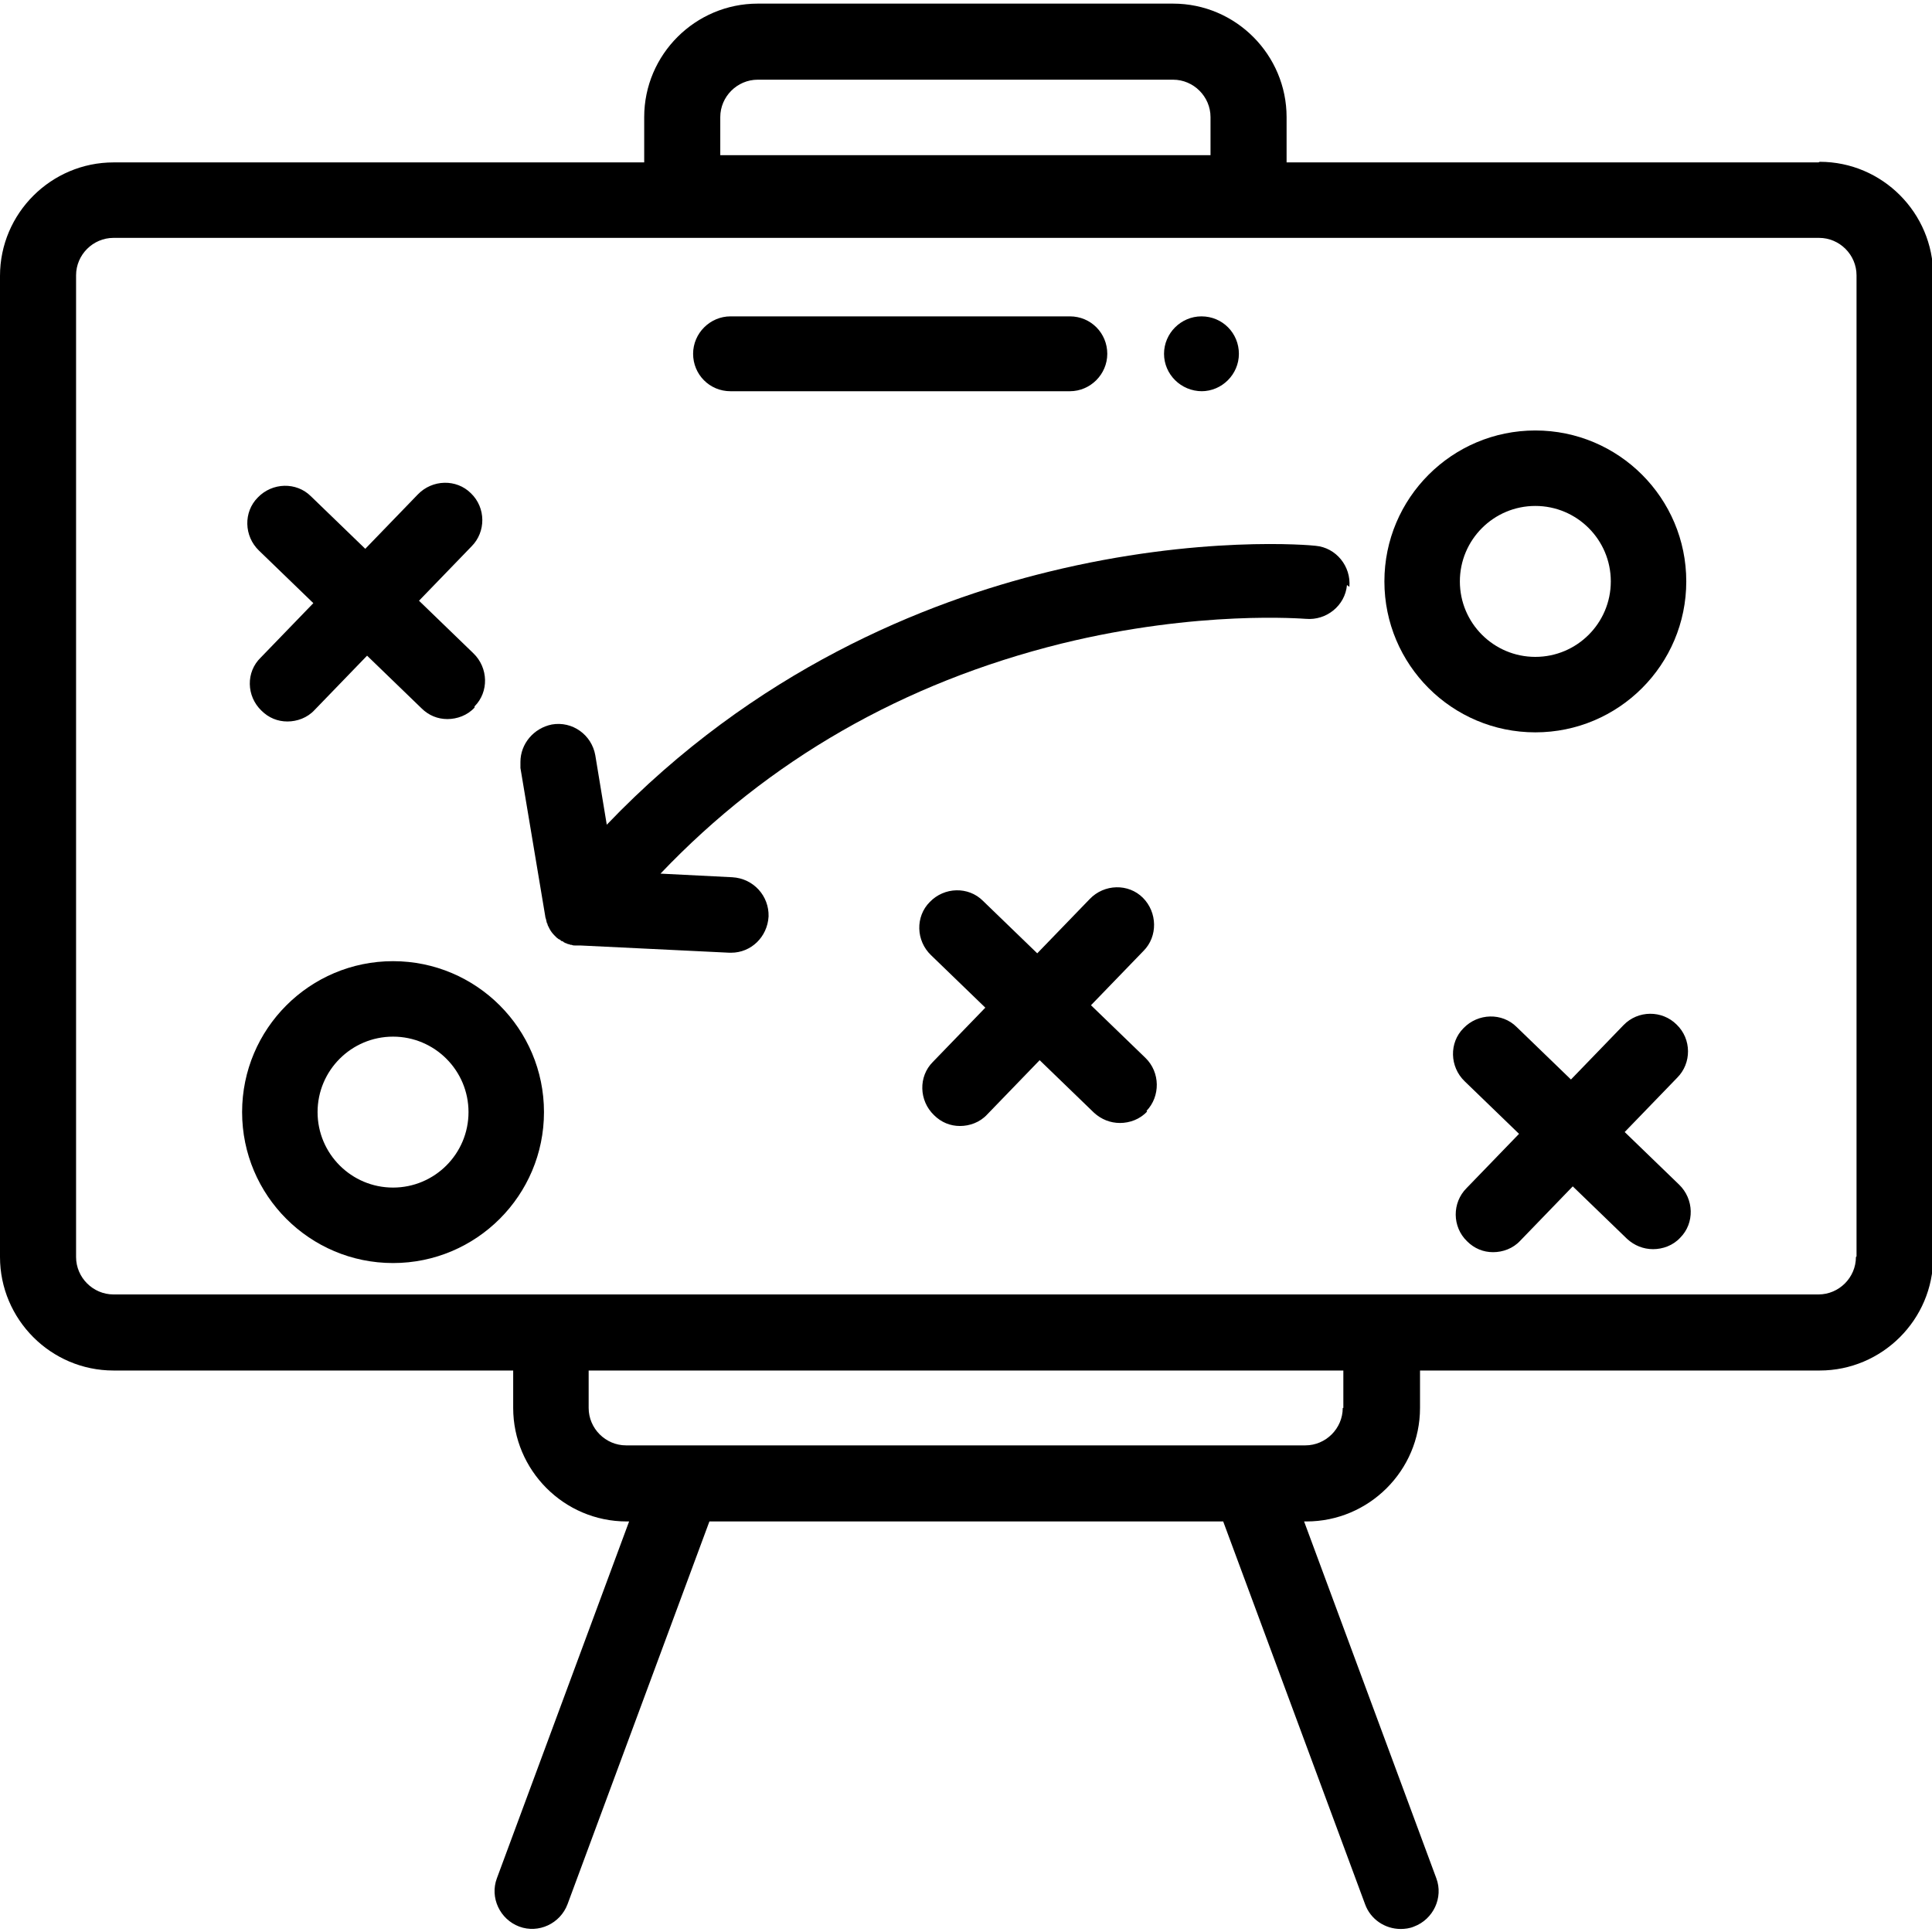 <?xml version="1.0" encoding="UTF-8"?><svg id="Layer_1" xmlns="http://www.w3.org/2000/svg" viewBox="0 0 32 32"><defs><style>.cls-1{stroke-width:0px;}</style></defs><path class="cls-1" d="m30.12,2.69h-8.81v-.75c0-1.03-.84-1.88-1.88-1.88h-6.88c-1.03,0-1.88.84-1.88,1.88v.75H1.88c-1.03,0-1.88.84-1.88,1.88v16.25c0,1.03.84,1.88,1.88,1.88h6.62v.62c0,1.03.84,1.88,1.88,1.88h.04l-2.19,5.91c-.12.32.05.68.37.8.32.12.68-.05.8-.37l2.35-6.34h8.51l2.35,6.34c.09.25.33.41.59.41.07,0,.15-.01.22-.04.32-.12.49-.48.37-.8l-2.19-5.91h.04c1.03,0,1.88-.84,1.88-1.88v-.62h6.62c1.03,0,1.88-.84,1.88-1.88V4.56c0-1.03-.84-1.88-1.88-1.88Zm-18.19-.75c0-.34.28-.62.62-.62h6.88c.34,0,.62.28.62.62v.63h-8.12v-.63Zm10.31,21.38c0,.34-.28.62-.62.62h-11.25c-.34,0-.62-.28-.62-.62v-.62h12.5v.62Zm8.5-2.5c0,.34-.28.62-.62.62H1.88c-.34,0-.62-.28-.62-.62V4.56c0-.34.28-.62.62-.62h28.25c.34,0,.62.28.62.62v16.25Z"/><path class="cls-1" d="m17.72,6.48h-5.62c-.35,0-.62-.28-.62-.62s.28-.62.62-.62h5.62c.35,0,.62.28.62.62s-.28.62-.62.62Z"/><path class="cls-1" d="m19.91,6.48c-.35,0-.63-.28-.63-.62s.28-.62.62-.62h0c.35,0,.62.28.62.62s-.28.62-.62.62Z"/><path class="cls-1" d="m25.43,12.13c-1.38,0-2.5-1.12-2.5-2.5s1.12-2.5,2.5-2.5,2.5,1.12,2.5,2.5-1.12,2.5-2.5,2.5Zm0-3.75c-.69,0-1.25.56-1.25,1.25s.56,1.25,1.25,1.25,1.25-.56,1.25-1.25-.56-1.25-1.25-1.25Z"/><path class="cls-1" d="m6.51,20.92c-1.38,0-2.5-1.12-2.5-2.5s1.12-2.5,2.5-2.5,2.5,1.12,2.5,2.5-1.12,2.5-2.5,2.5Zm0-3.75c-.69,0-1.25.56-1.25,1.25s.56,1.25,1.25,1.25,1.25-.56,1.25-1.25-.56-1.25-1.25-1.25Z"/><path class="cls-1" d="m27.83,20.5c-.12.13-.29.19-.45.19s-.31-.06-.43-.17l-.9-.87-.87.9c-.12.13-.29.19-.45.19s-.31-.06-.43-.18c-.25-.24-.25-.64-.01-.88l.87-.9-.9-.87c-.25-.24-.26-.64-.02-.88.24-.25.64-.26.88-.02l.9.87.87-.9c.24-.25.64-.25.88-.01.25.24.25.64.01.88l-.87.9.9.87c.25.24.26.64.02.88Z"/><path class="cls-1" d="m7.86,11.72c-.12.13-.29.19-.45.19s-.31-.06-.43-.18l-.9-.87-.87.9c-.12.13-.29.19-.45.19s-.31-.06-.43-.18c-.25-.24-.26-.64-.01-.88l.87-.9-.9-.87c-.25-.24-.26-.64-.02-.88.24-.25.64-.26.88-.02l.9.87.87-.9c.24-.25.64-.26.88-.02.25.24.25.64.01.88l-.87.9.9.87c.25.24.26.64.02.88Z"/><path class="cls-1" d="m19,18.41c-.12.13-.29.19-.45.19s-.31-.06-.43-.17l-.9-.87-.87.9c-.12.13-.29.19-.45.19s-.31-.06-.43-.18c-.25-.24-.26-.64-.02-.88l.87-.9-.9-.87c-.25-.24-.26-.64-.02-.88.24-.25.64-.26.88-.02l.9.87.87-.9c.24-.25.64-.26.88-.02s.25.64.01.88l-.87.9.9.87c.25.24.25.64.02.88Z"/><path class="cls-1" d="m22.31,9.69c-.03.34-.34.59-.68.56-.03,0-1.77-.15-4.05.41-2.62.65-4.85,1.93-6.64,3.81l1.19.06c.35.02.61.31.6.65-.02.34-.29.6-.62.6-.01,0-.02,0-.03,0l-2.47-.12s-.02,0-.03,0c-.01,0-.03,0-.04,0,0,0-.02,0-.02,0-.02,0-.03,0-.05-.01-.01,0-.03,0-.04-.01-.02,0-.04-.01-.06-.02,0,0-.02,0-.02-.01-.01,0-.02-.01-.03-.02,0,0,0,0-.01,0-.01,0-.03-.02-.04-.03,0,0,0,0-.01,0-.01-.01-.03-.02-.04-.03,0,0,0,0,0,0-.01-.01-.03-.03-.04-.04-.03-.03-.06-.07-.08-.11-.01-.02-.02-.04-.03-.06,0,0,0-.02-.01-.03s0-.02-.01-.03c0-.03-.02-.06-.02-.09,0,0,0,0,0,0l-.41-2.45s0-.07,0-.1c0-.3.22-.56.52-.62.34-.06.66.17.72.51l.19,1.15c2.45-2.56,5.27-3.69,7.32-4.19,2.49-.61,4.35-.44,4.42-.43.34.03.59.34.56.68Z"/></svg>